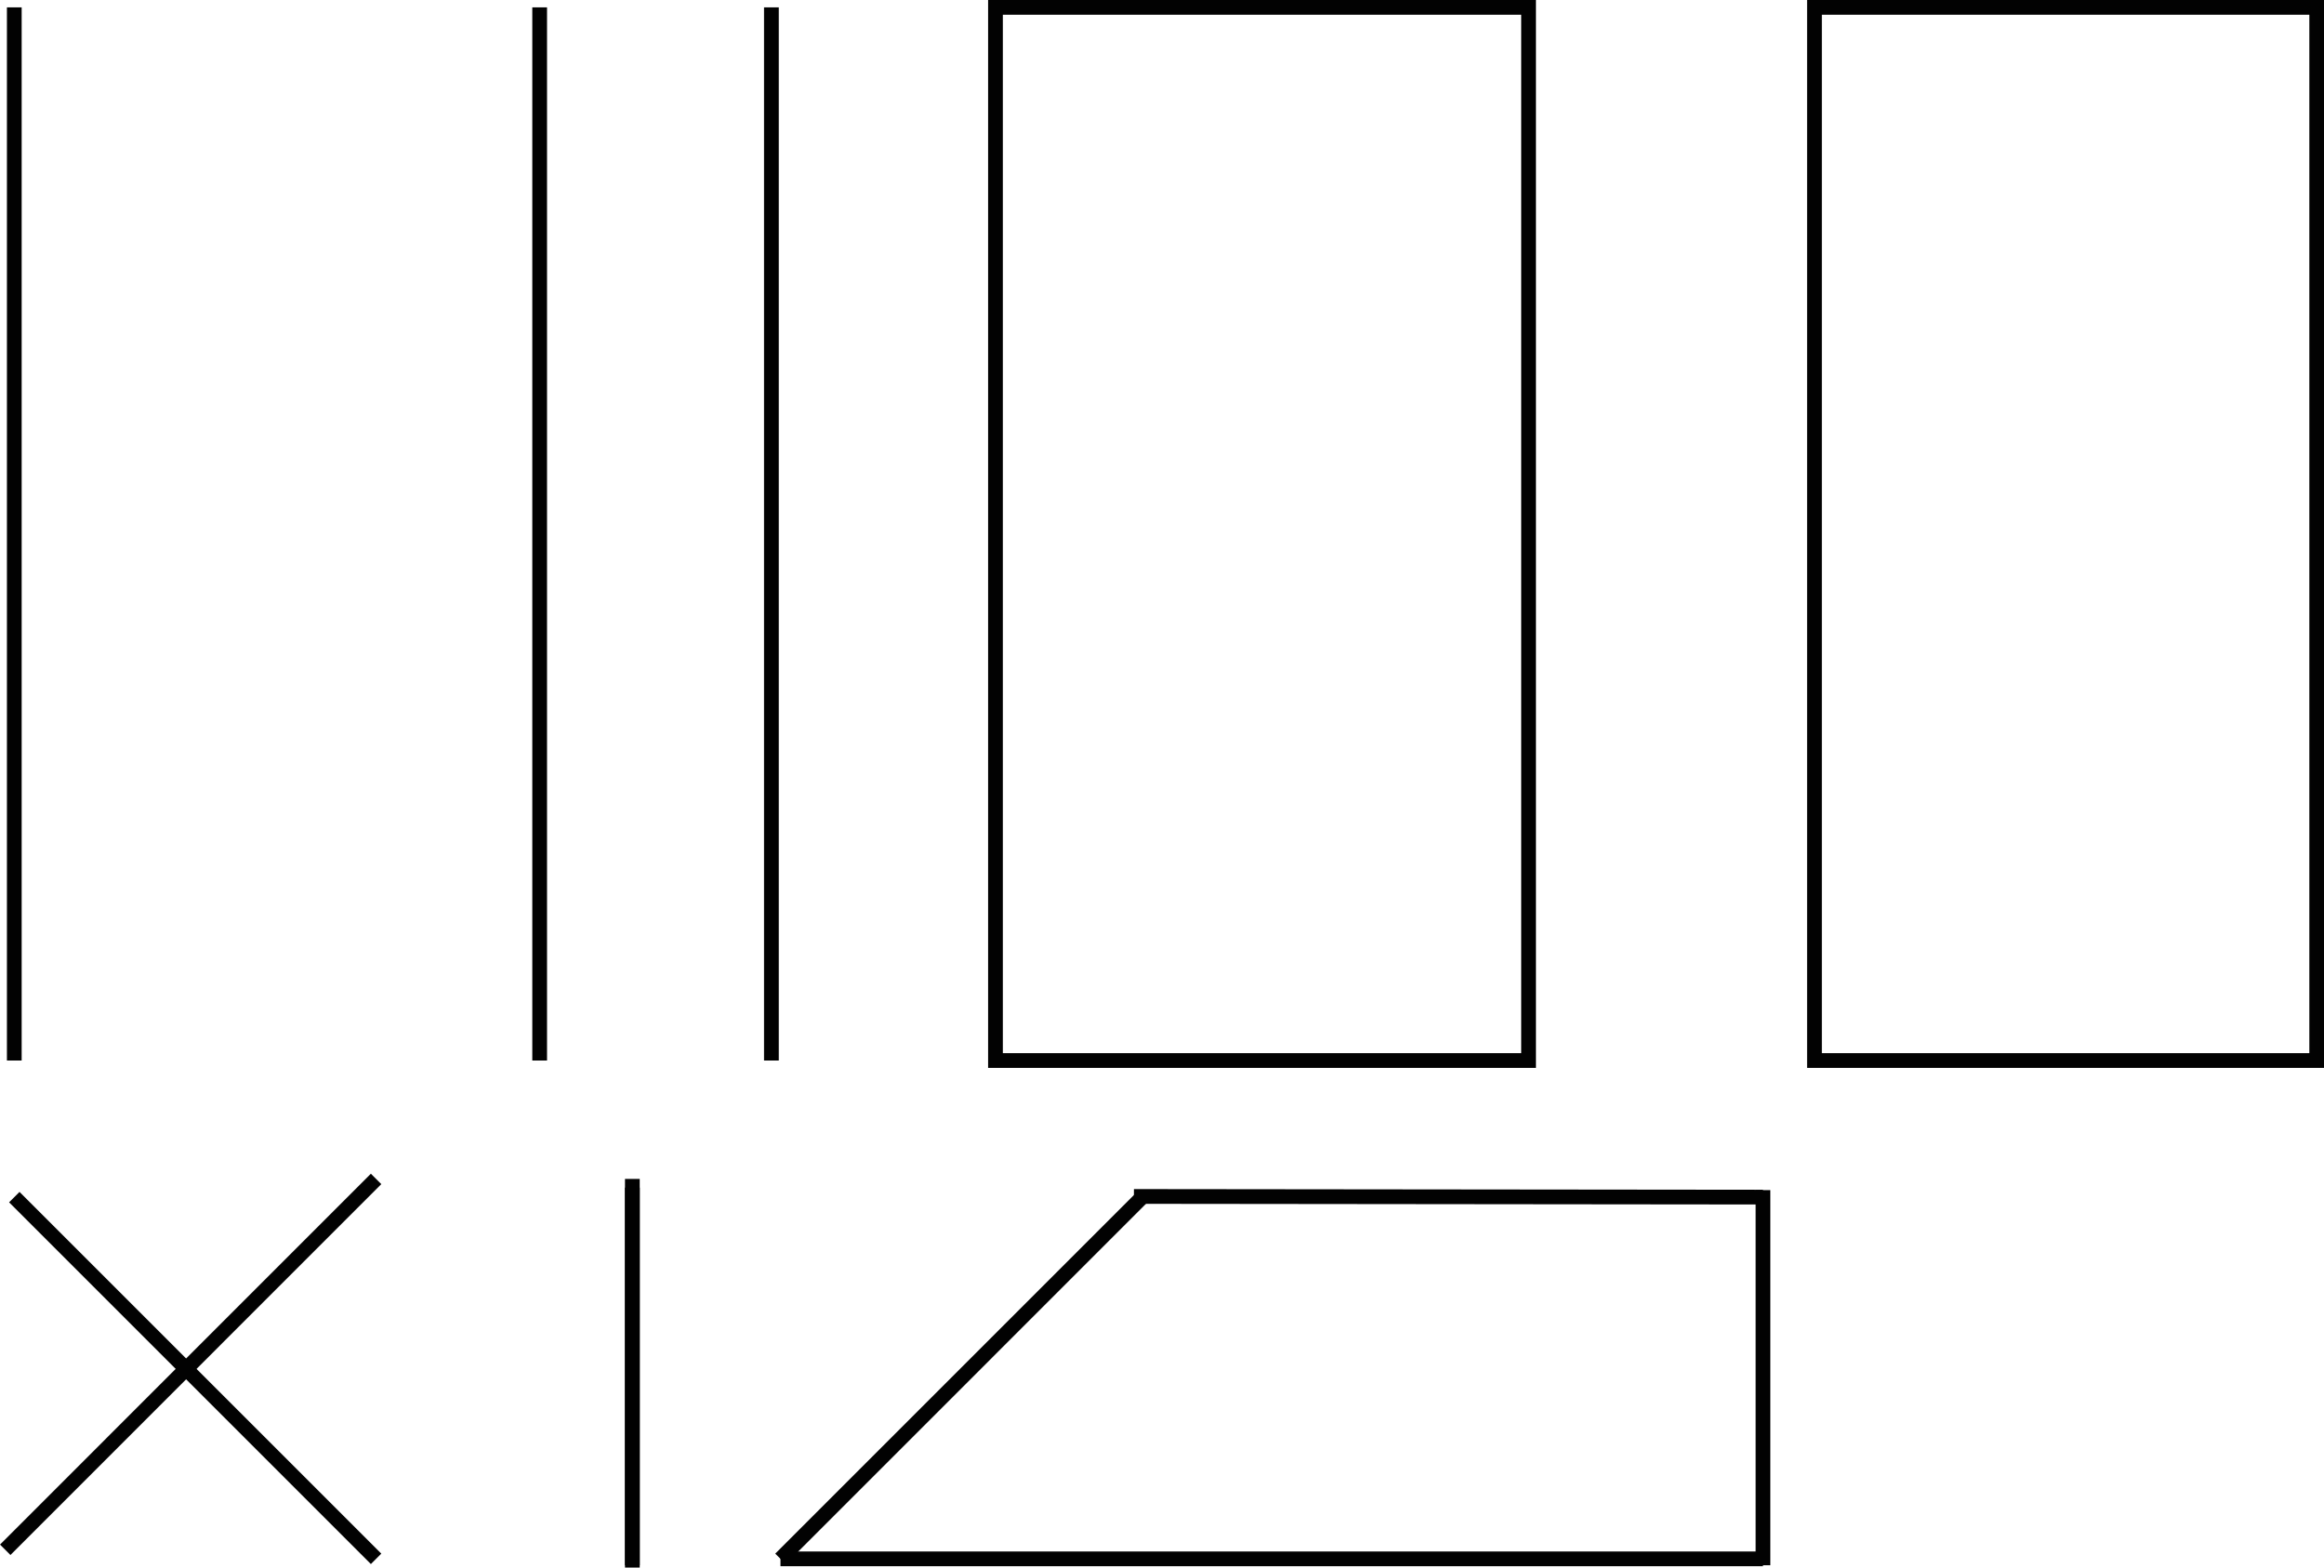 <svg xmlns="http://www.w3.org/2000/svg" viewBox="0 0 315.4 212.77">
    <defs>
        <style>.cls-1{fill:none;stroke:#020202;stroke-miterlimit:10;stroke-width:2px;}</style>
    </defs>
    <g id="Слой_2" data-name="Слой 2">
        <g id="Слой_10" data-name="Слой 10">
            <line class="cls-1" x1="1.94" y1="1" x2="1.94" y2="143.95"/>
            <line class="cls-1" x1="73.24" y1="1" x2="73.24" y2="143.95"/>
            <line class="cls-1" x1="104.69" y1="1" x2="104.69" y2="143.95"/>
            <rect class="cls-1" x="135.1" y="1" width="72.35" height="142.95"/>
            <rect class="cls-1" x="246.25" y="1" width="68.16" height="142.95"/>
            <line class="cls-1" x1="1.94" y1="162.49" x2="51.04" y2="211.59"/>
            <line class="cls-1" x1="51.04" y1="160.02" x2="0.71" y2="210.36"/>
            <line class="cls-1" x1="155.11" y1="162.4" x2="105.92" y2="211.59"/>
            <path class="cls-1" d="M239.26,162.49l-85.37-.09"/>
            <path class="cls-1" d="M239.26,211.59H105.92"/>
            <line class="cls-1" x1="239.26" y1="161.54" x2="239.26" y2="212.46"/>
            <line class="cls-1" x1="85.82" y1="160.02" x2="85.82" y2="212.46"/>
            <line class="cls-1" x1="85.82" y1="161.21" x2="85.82" y2="212.77"/>
        </g>
    </g>
</svg>